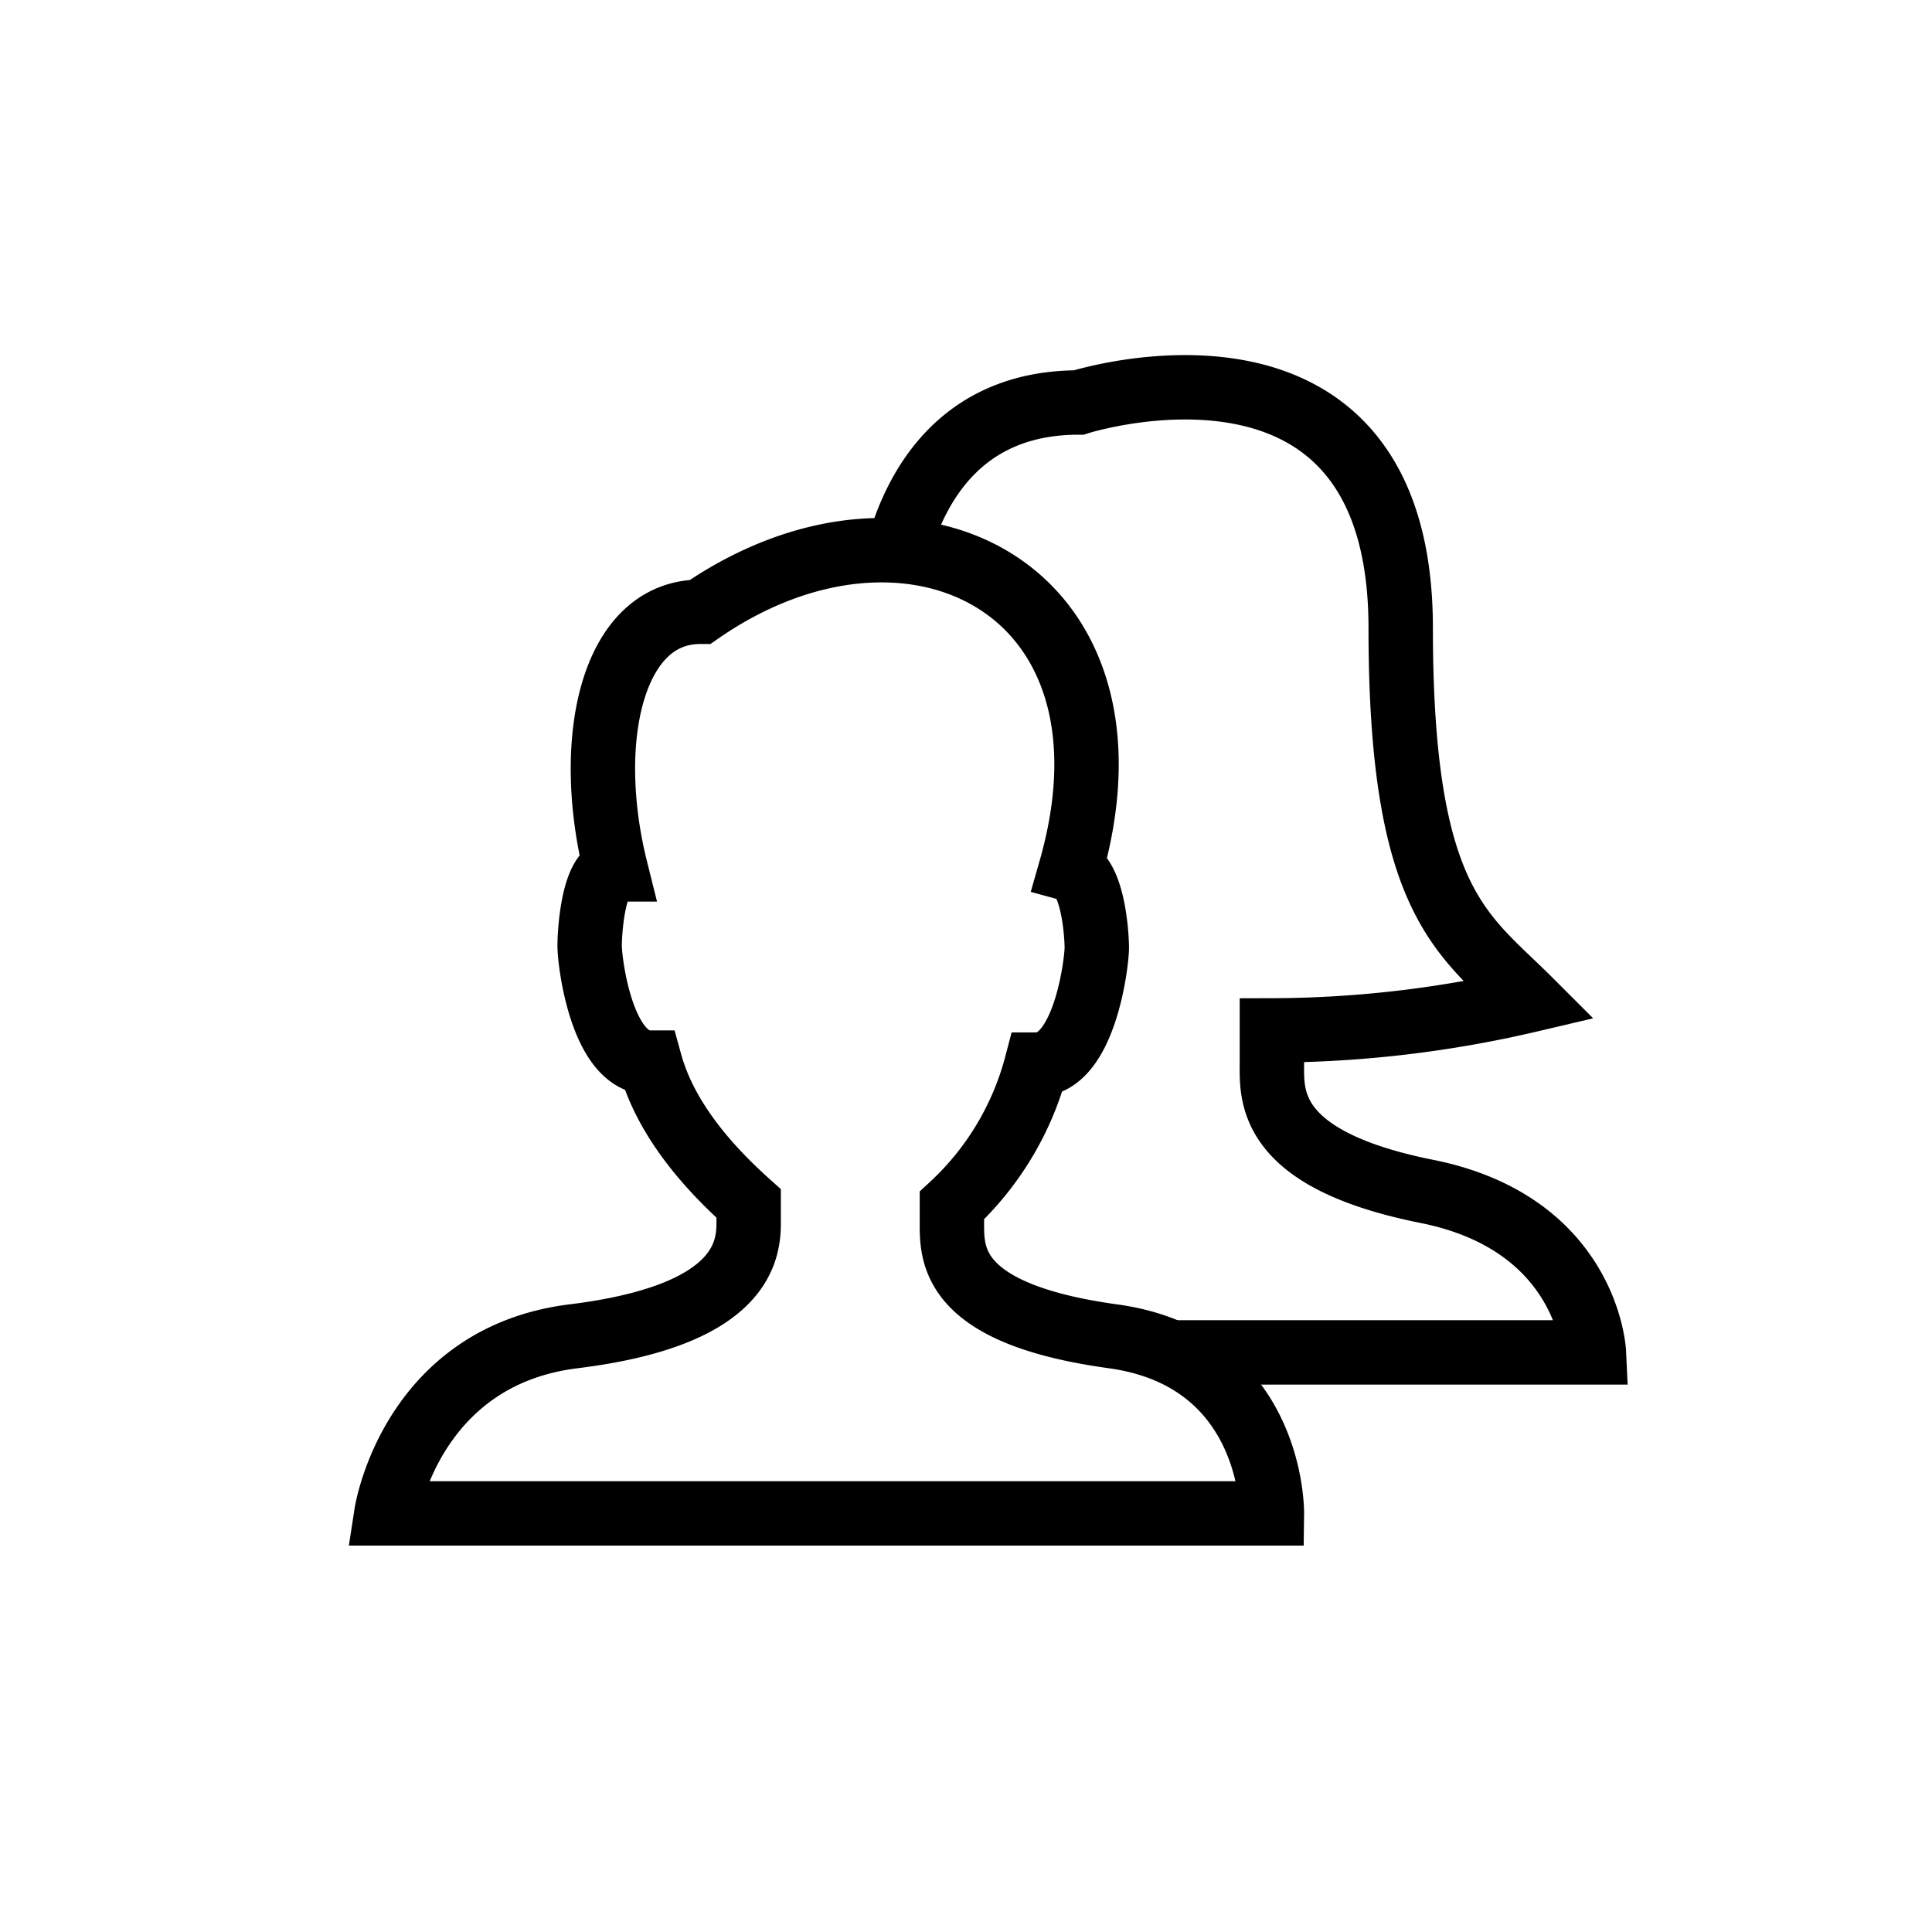 <svg xmlns="http://www.w3.org/2000/svg" width="30" height="30" viewBox="0 0 30 30">
    <g fill="none" fill-rule="evenodd" stroke="#000">
        <path d="M13.938 8.563c.28-1.032 1-2.313 2.812-2.313 0 0 5-1.594 5 3.5 0 4.281.969 4.75 2 5.781a17.688 17.688 0 0 1-4 .469v.5c0 .5-.094 1.5 2.406 2S24.75 21 24.75 21h-6.563"/>
        <path d="M17.281 20.75c-2.5-.344-2.5-1.25-2.5-1.75v-.281a4.562 4.562 0 0 0 1.313-2.188c.75 0 .937-1.593.937-1.812 0-.219-.062-1.125-.406-1.219 1.25-4.375-2.5-6.25-5.75-4-1.375 0-1.813 2-1.313 4-.343 0-.406.938-.406 1.188s.188 1.812.938 1.812c.25.906.937 1.656 1.531 2.188V19c0 .5-.188 1.438-2.719 1.75C6.375 21.063 6 23.5 6 23.5h13.75s.031-2.406-2.469-2.75z"/>
    </g>
</svg>
